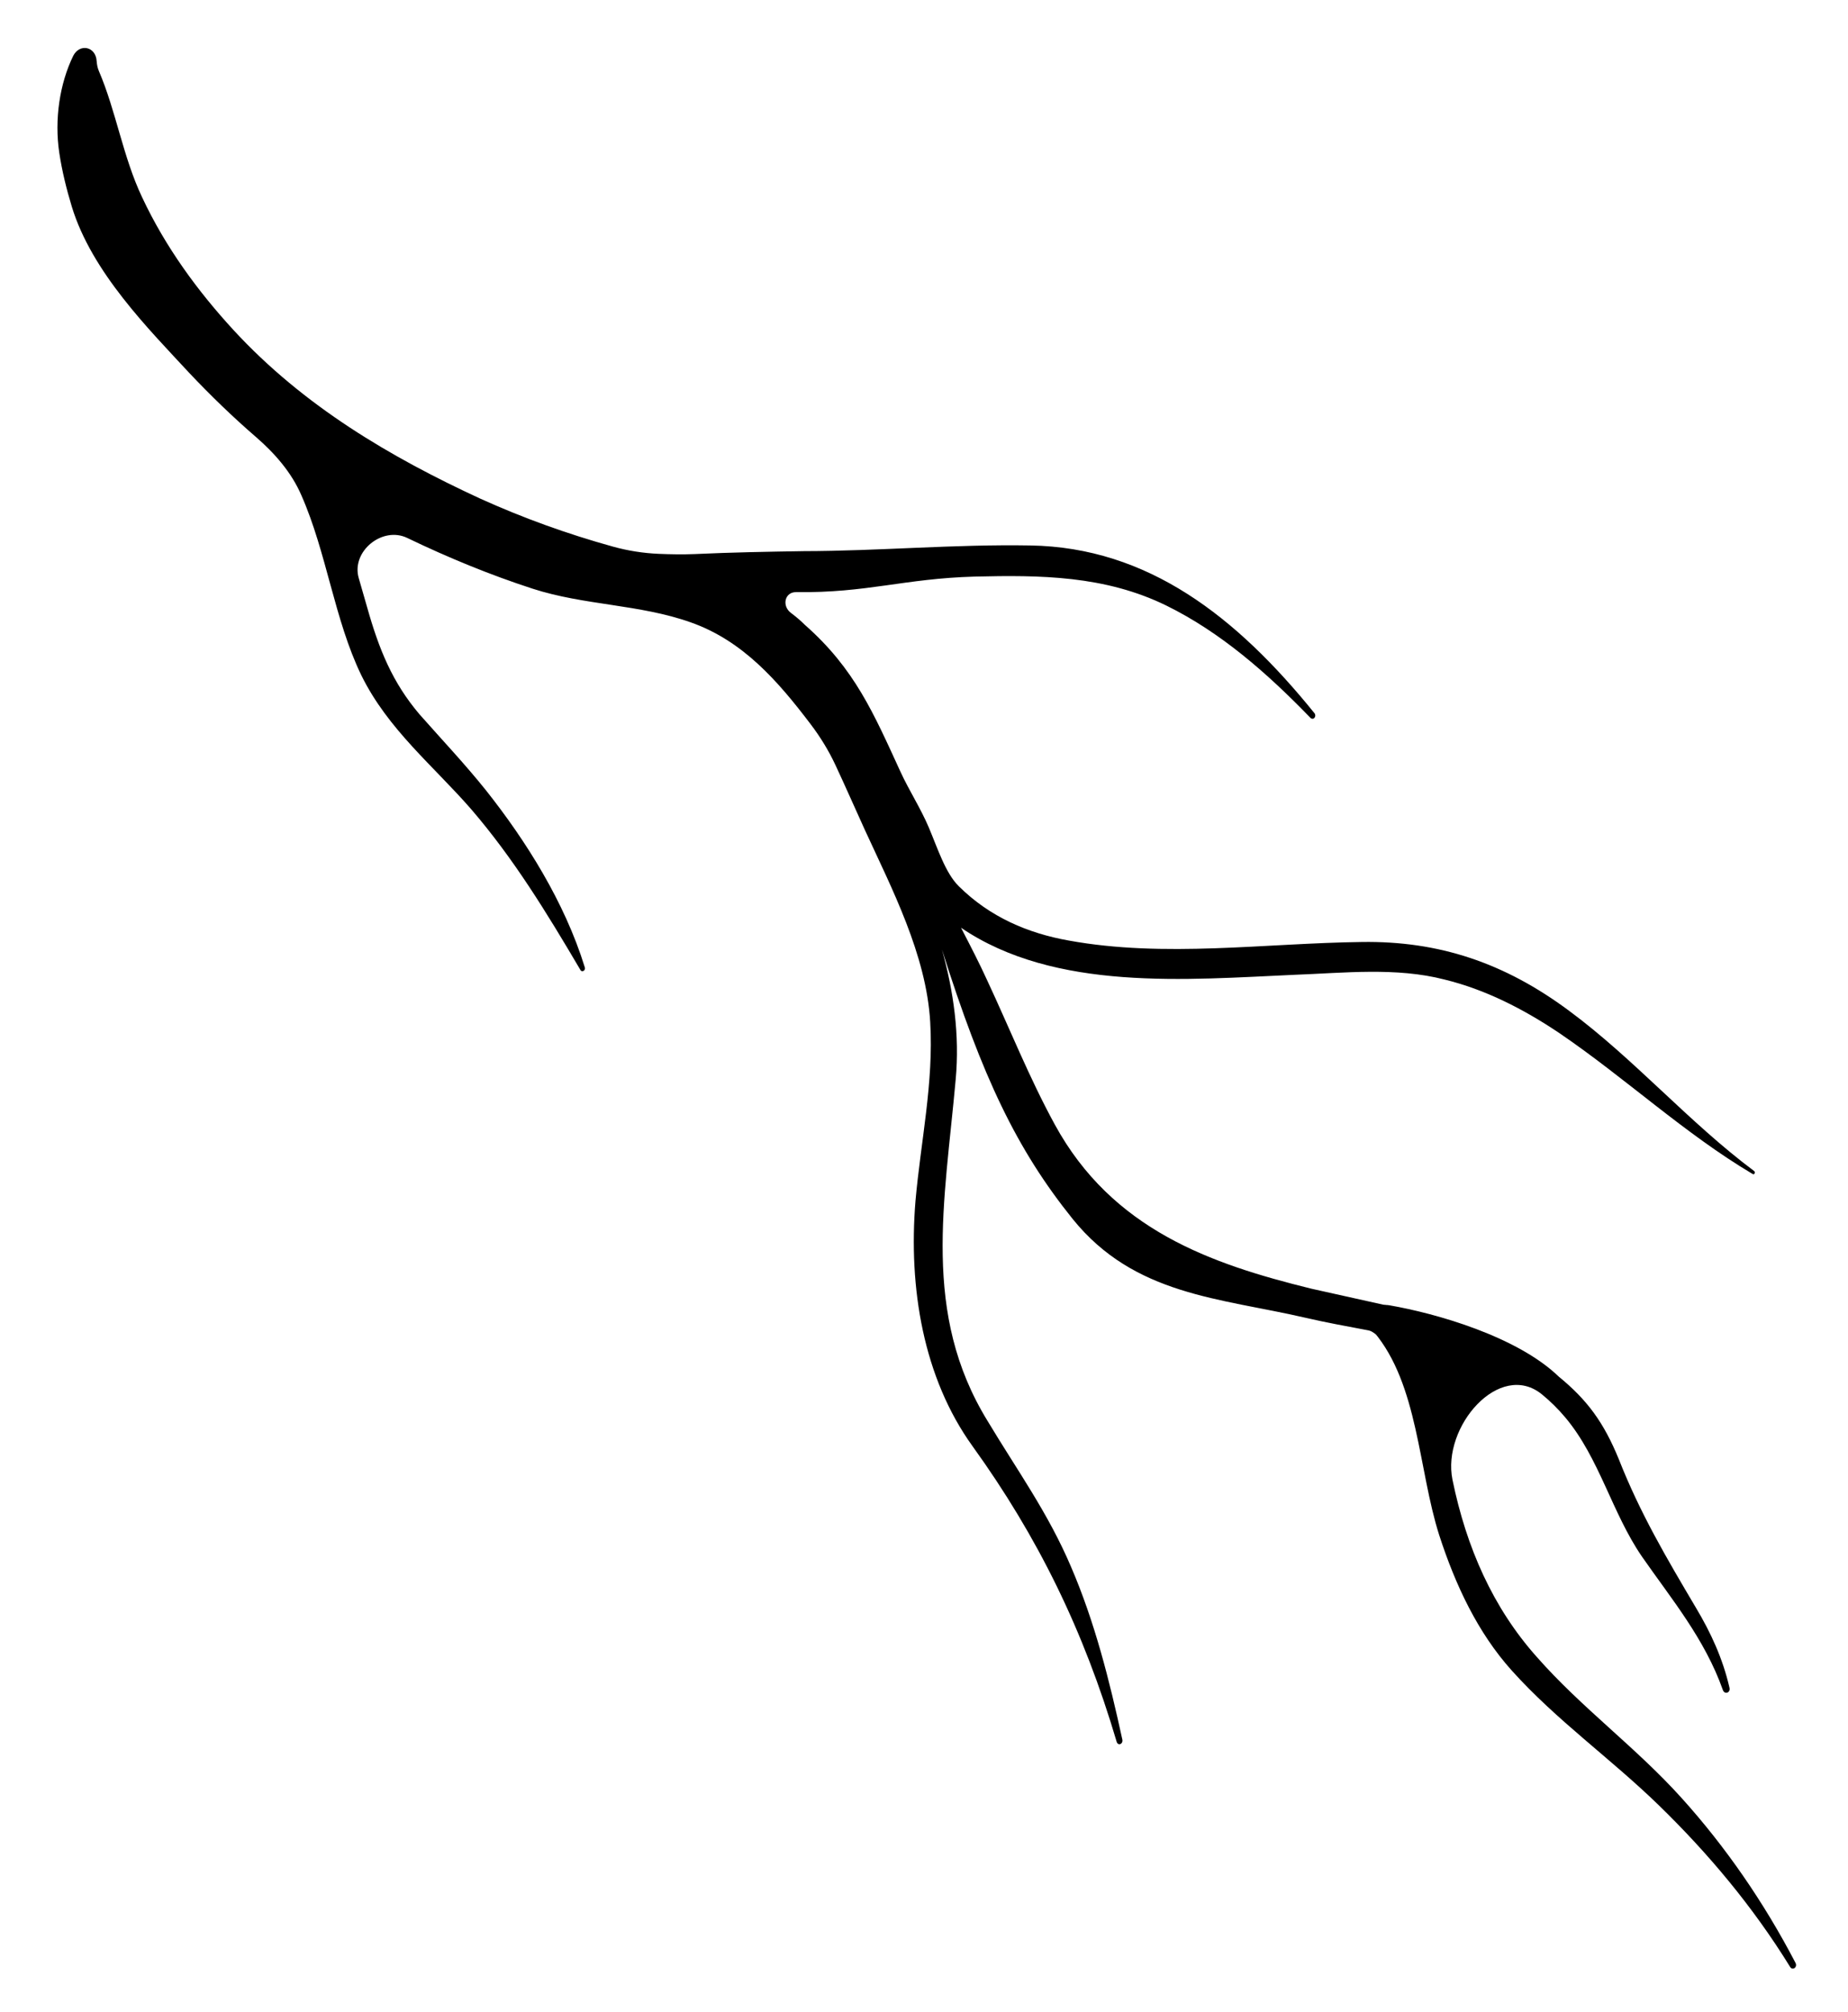 <svg width="372" height="405" viewBox="0 0 372 405" fill="none" xmlns="http://www.w3.org/2000/svg">
<g clip-path="url(#clip0_952_18391)">
<path d="M14.759 11.201C16.053 8.709 19.3 9.34 19.458 12.33V12.33C19.511 13.007 19.634 13.673 19.905 14.302C23.353 22.329 24.769 31.632 28.596 39.692C33.315 49.773 39.814 58.613 46.965 66.399C61.148 81.811 78.737 92.085 96.587 100.339C105.296 104.286 114.247 107.505 123.375 110.036C126.392 110.873 129.484 111.361 132.587 111.493C134.983 111.595 137.401 111.636 139.8 111.541C147.201 111.196 154.441 111.066 161.777 110.95C177.004 110.927 192.16 109.538 207.425 109.807C231.105 110.197 248.926 124.174 264.608 143.584C265.068 144.178 264.445 145.076 263.801 144.52C255.059 135.482 245.7 127.28 234.803 121.917C222.421 115.845 209.362 115.752 196.187 116.073C181.94 116.477 174.536 119.391 160.257 119.201V119.201C157.961 119.163 157.337 121.969 159.207 123.377C160.222 124.141 161.185 124.953 162.038 125.808C172.088 134.669 175.866 143.611 181.265 155.364C183.005 159.152 185.32 162.7 186.948 166.536C188.768 170.825 190.299 175.732 192.994 178.4C199.292 184.643 206.939 187.875 215.098 189.33C234.374 192.862 254.677 189.874 274.115 189.633C289.615 189.394 302.868 193.806 315.903 203.516C328.92 213.142 340.026 225.985 353.098 235.732C353.391 235.965 353.188 236.558 352.824 236.346C339.157 228.252 327.16 217.002 313.937 208C306.612 203.076 298.966 199.191 290.77 197.187C281.041 194.674 270.507 195.873 260.672 196.232C238.959 197.196 212.414 199.645 193.451 186.762L193.673 187.191C195.403 190.531 197.127 193.861 198.689 197.286C203.238 207.023 207.241 217.08 212.323 226.369C223.899 247.576 243.765 254.447 263.948 259.419L279.244 262.821C282.517 263.549 282.501 268.283 279.224 268.76L278.193 268.911C277.75 268.975 277.246 268.79 276.868 268.532V268.532C276.454 268.249 276.005 267.92 275.519 267.828C271.08 266.992 266.792 266.208 262.839 265.288C245.549 261.279 228.371 260.812 215.918 245.38C204.675 231.385 197.767 216.918 189.616 191.151C191.968 199.628 193.2 208.358 192.379 217.3C190.172 242.01 185.483 264.397 198.805 286.065C204.733 295.955 210.958 304.516 215.59 315.398C220.376 326.51 223.344 338.332 225.932 350.225C226.084 351.109 225.086 351.522 224.792 350.666C218.149 328.181 208.886 309.336 195.791 291.163C185.84 277.355 182.85 259.261 184.286 241.762C185.349 229.712 187.973 217.921 187.251 205.772C186.477 192.195 179.48 178.8 174.097 167.075C172.115 162.732 170.193 158.326 168.162 153.987C166.811 151.102 165.14 148.373 163.212 145.83C156.565 137.062 149.528 128.974 139.009 125.274C128.658 121.618 117.605 121.879 107.182 118.5C98.603 115.707 90.205 112.255 82 108.304V108.304C76.966 105.852 70.637 111.02 72.222 116.405C72.792 118.34 73.346 120.28 73.895 122.219C76.306 130.785 79.012 137.399 84.449 143.804C88.938 148.891 93.548 153.755 97.854 159.134C105.907 169.301 113.658 181.609 117.705 194.688C117.972 195.412 117.086 195.81 116.829 195.247C110.02 183.681 103.382 172.827 94.871 162.929C87.357 154.277 78.056 146.816 72.722 135.912C67.318 124.758 65.752 111.226 60.665 99.704V99.704C58.673 95.078 55.278 91.223 51.467 87.924C46.881 83.955 42.444 79.678 38.091 75.066C30.005 66.326 18.464 54.803 14.445 41.565C13.37 38.022 12.479 34.396 11.931 30.749C10.932 24.09 11.997 16.835 14.759 11.201Z" fill="#000000"/>
<path d="M325.865 293.753C322.83 286.332 319.508 281.82 313.79 277.138C305.418 269.046 289.07 264.385 279.664 262.765C277.629 262.414 275.721 263.565 274.968 265.466C274.42 266.848 274.933 267.609 276.384 268.017C276.46 268.038 276.518 268.069 276.554 268.115C285.524 278.743 285.5 295.825 289.706 309.02C292.985 319.148 297.479 328.665 304.284 336.259C313.354 346.361 324.306 354.05 333.988 363.488C343.876 373.119 352.805 383.741 360.34 395.946C360.832 396.772 361.922 396.013 361.411 395.103C355.075 382.958 347.359 371.758 338.447 361.892C329.284 351.727 318.345 343.794 309.334 333.537C300.562 323.691 295.187 311.588 292.383 297.892C290.202 287.181 301.91 273.759 310.413 280.72C312.067 282.074 313.641 283.617 315.128 285.391C321.981 293.581 324.473 304.544 330.533 313.372C336.506 321.959 343.158 329.906 346.813 340.22C347.174 341.206 348.414 340.764 348.132 339.707C346.783 333.875 344.409 328.712 341.411 323.688L341.319 323.533C335.462 313.627 330.152 304.645 325.865 293.753Z" fill="#000000"/>
</g>
<defs>
<clipPath id="clip0_952_18391">
<rect width="372" height="405" fill="white"/>
</clipPath>
</defs>
</svg>
